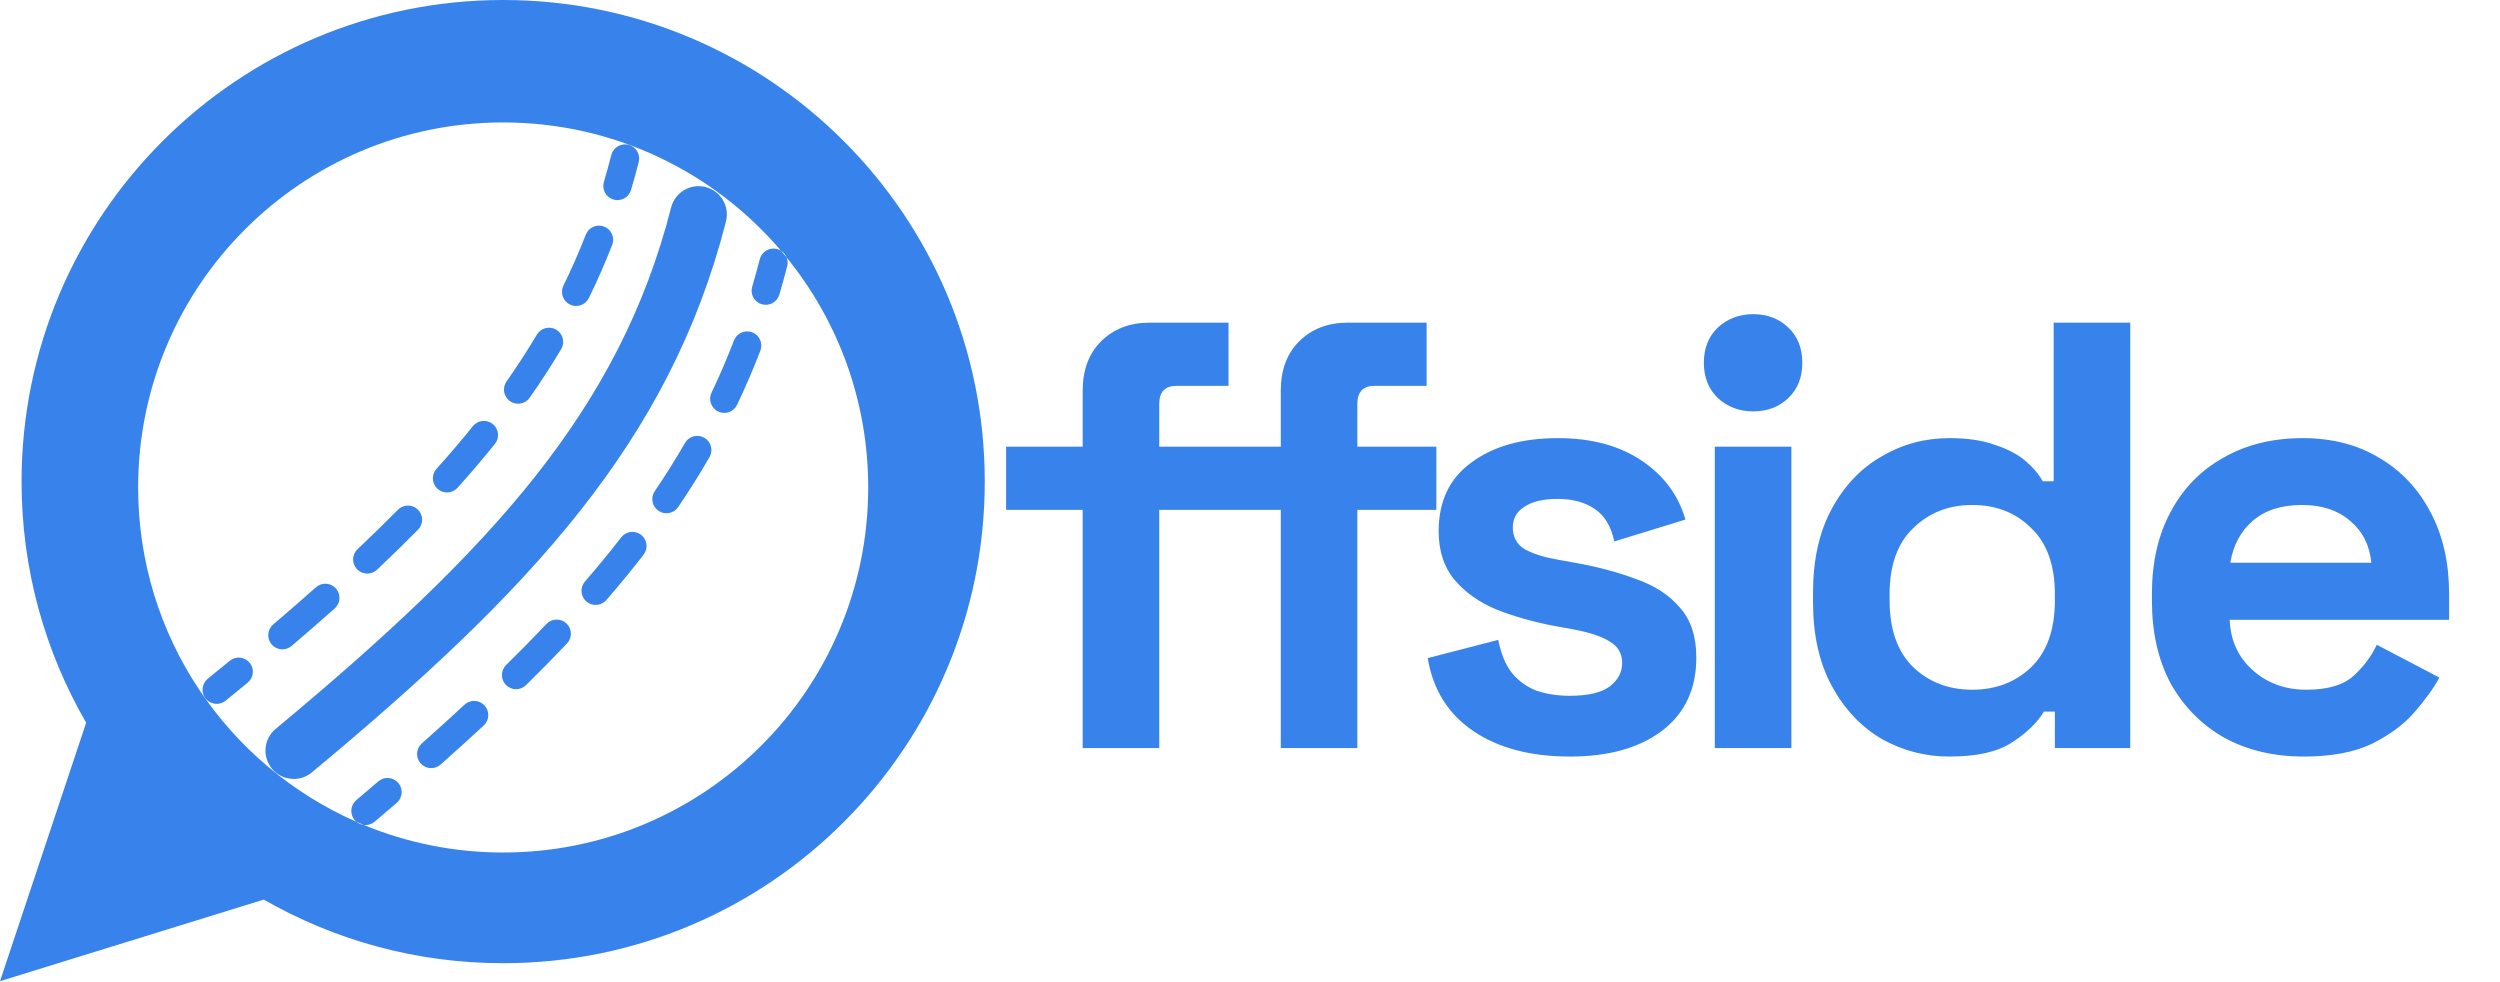<svg width="1204" height="473" viewBox="0 0 1204 473" fill="none" xmlns="http://www.w3.org/2000/svg">
<path fill-rule="evenodd" clip-rule="evenodd" d="M242.323 463.878C370.42 463.878 474.263 360.036 474.263 231.939C474.263 103.843 370.42 0 242.323 0C114.227 0 10.384 103.843 10.384 231.939C10.384 274.243 21.71 313.902 41.495 348.049L0 472.533L127.037 433.243C160.997 452.734 200.359 463.878 242.323 463.878ZM242.325 410.57C339.417 410.57 418.126 331.861 418.126 234.769C418.126 192.774 403.401 154.218 378.832 123.982C378.303 122.667 377.37 121.528 376.146 120.756C343.901 82.945 295.913 58.968 242.325 58.968C145.232 58.968 66.523 137.677 66.523 234.769C66.523 306.721 109.748 368.576 171.647 395.786C172.688 396.652 173.94 397.166 175.23 397.313C195.905 405.857 218.564 410.57 242.325 410.57ZM175.23 397.313C177.033 397.518 178.912 397.007 180.406 395.742C184.007 392.692 187.561 389.662 191.069 386.651C193.924 384.2 194.252 379.898 191.8 377.042C189.349 374.187 185.047 373.86 182.192 376.311C178.709 379.301 175.177 382.311 171.598 385.344C168.726 387.776 168.37 392.076 170.802 394.947C171.064 395.256 171.347 395.535 171.647 395.786C172.835 396.308 174.029 396.817 175.23 397.313ZM376.146 120.756C375.559 120.386 374.906 120.099 374.197 119.918C370.552 118.985 366.84 121.183 365.906 124.829C364.762 129.298 363.546 133.704 362.259 138.051C361.19 141.659 363.248 145.451 366.857 146.519C370.465 147.588 374.257 145.529 375.325 141.921C376.662 137.41 377.923 132.84 379.108 128.209C379.482 126.75 379.354 125.28 378.832 123.982C377.949 122.896 377.054 121.82 376.146 120.756ZM339.807 90.079C347.098 91.944 351.497 99.368 349.632 106.659C322.54 212.57 255.544 284.421 150.188 371.99C144.4 376.801 135.807 376.008 130.996 370.22C126.185 364.432 126.978 355.84 132.766 351.029C237.281 264.159 298.388 197.004 323.226 99.905C325.092 92.613 332.515 88.214 339.807 90.079ZM366.2 168.851C367.547 165.337 365.79 161.397 362.276 160.05C358.762 158.703 354.822 160.459 353.475 163.973C350.188 172.549 346.587 180.914 342.669 189.108C341.046 192.504 342.483 196.572 345.878 198.195C349.273 199.818 353.341 198.382 354.964 194.986C359.037 186.467 362.782 177.768 366.2 168.851ZM341.703 220.141C343.585 216.882 342.469 212.714 339.21 210.832C335.951 208.95 331.784 210.067 329.902 213.326C325.365 221.182 320.509 228.912 315.33 236.553C313.218 239.669 314.032 243.906 317.147 246.017C320.262 248.128 324.499 247.315 326.611 244.199C331.966 236.299 336.996 228.292 341.703 220.141ZM309.955 267.129C312.26 264.155 311.717 259.875 308.743 257.569C305.768 255.264 301.488 255.807 299.183 258.782C293.658 265.91 287.838 272.994 281.717 280.065C279.254 282.911 279.564 287.214 282.41 289.677C285.255 292.14 289.559 291.83 292.021 288.984C298.291 281.741 304.269 274.466 309.955 267.129ZM273.067 309.886C275.655 307.153 275.537 302.841 272.805 300.253C270.073 297.665 265.76 297.783 263.172 300.515C256.965 307.07 250.498 313.64 243.769 320.25C241.085 322.888 241.047 327.202 243.684 329.886C246.321 332.571 250.636 332.609 253.32 329.972C260.155 323.257 266.737 316.57 273.067 309.886ZM232.989 349.363C235.747 346.803 235.908 342.492 233.348 339.733C230.788 336.975 226.477 336.814 223.718 339.374C217.085 345.53 210.231 351.74 203.153 358.024C200.339 360.523 200.084 364.83 202.582 367.644C205.081 370.458 209.388 370.714 212.202 368.215C219.345 361.872 226.274 355.595 232.989 349.363ZM302.701 69.746C306.347 70.678 308.548 74.389 307.616 78.035C306.453 82.588 305.211 87.078 303.891 91.51C302.817 95.117 299.022 97.17 295.416 96.095C291.809 95.021 289.756 91.227 290.83 87.62C292.099 83.361 293.293 79.043 294.412 74.661C295.344 71.015 299.055 68.815 302.701 69.746ZM290.954 109.124C294.46 110.49 296.194 114.441 294.828 117.947C291.42 126.688 287.674 135.209 283.588 143.549C281.932 146.928 277.85 148.325 274.47 146.669C271.091 145.013 269.694 140.932 271.35 137.552C275.27 129.552 278.863 121.38 282.13 112.997C283.497 109.491 287.448 107.757 290.954 109.124ZM267.903 158.777C271.137 160.701 272.198 164.883 270.273 168.117C265.548 176.056 260.491 183.85 255.102 191.535C252.941 194.616 248.692 195.363 245.61 193.202C242.529 191.041 241.783 186.792 243.944 183.711C249.147 176.29 254.019 168.781 258.562 161.147C260.487 157.913 264.669 156.852 267.903 158.777ZM237.316 204.204C240.249 206.562 240.715 210.851 238.357 213.784C232.651 220.882 226.648 227.915 220.35 234.916C217.833 237.714 213.525 237.941 210.727 235.424C207.929 232.908 207.702 228.599 210.219 225.801C216.361 218.974 222.199 212.132 227.736 205.245C230.094 202.312 234.383 201.846 237.316 204.204ZM201.272 245.433C203.952 248.075 203.984 252.389 201.342 255.07C194.999 261.505 188.403 267.94 181.554 274.399C178.816 276.981 174.504 276.855 171.922 274.117C169.34 271.379 169.466 267.067 172.204 264.485C178.944 258.128 185.42 251.81 191.636 245.503C194.277 242.823 198.592 242.792 201.272 245.433ZM161.769 283.398C164.271 286.209 164.021 290.516 161.21 293.018C154.494 298.997 147.565 305.017 140.421 311.098C137.555 313.538 133.254 313.192 130.815 310.326C128.376 307.461 128.721 303.16 131.587 300.721C138.663 294.698 145.516 288.744 152.149 282.839C154.959 280.337 159.266 280.587 161.769 283.398ZM120.233 319.167C122.624 322.073 122.206 326.367 119.3 328.758C115.796 331.641 112.245 334.541 108.647 337.46C105.725 339.832 101.434 339.385 99.063 336.463C96.691 333.541 97.138 329.249 100.06 326.878C103.635 323.977 107.163 321.096 110.642 318.234C113.548 315.843 117.842 316.261 120.233 319.167Z" fill="#3783EB"/>
<path d="M521.416 360.262V245.539H484.541V215.102H521.416V188.177C521.416 178.226 524.343 170.324 530.196 164.471C536.244 158.423 544.049 155.399 553.609 155.399H591.655V185.835H566.486C561.023 185.835 558.292 188.762 558.292 194.615V215.102H587.558V245.539H558.292V360.262H521.416ZM616.824 360.262V245.539H587.558V215.102H616.824V188.177C616.824 178.226 619.751 170.324 625.604 164.471C631.652 158.423 639.457 155.399 649.017 155.399H687.063V185.835H661.894C656.431 185.835 653.699 188.762 653.699 194.615V215.102H691.746V245.539H653.699V360.262H616.824ZM756.076 364.359C737.151 364.359 721.64 360.262 709.543 352.068C697.446 343.873 690.13 332.167 687.593 316.948L721.542 308.168C722.908 314.997 725.152 320.363 728.273 324.265C731.59 328.167 735.59 330.996 740.273 332.752C745.15 334.313 750.418 335.093 756.076 335.093C764.661 335.093 771.002 333.63 775.099 330.703C779.197 327.582 781.245 323.777 781.245 319.289C781.245 314.802 779.294 311.388 775.392 309.046C771.49 306.51 765.246 304.461 756.662 302.9L748.467 301.437C738.322 299.486 729.054 296.852 720.664 293.535C712.275 290.023 705.543 285.243 700.471 279.195C695.398 273.146 692.861 265.342 692.861 255.782C692.861 241.344 698.129 230.32 708.665 222.711C719.201 214.907 733.054 211.004 750.223 211.004C766.417 211.004 779.88 214.614 790.611 221.833C801.341 229.052 808.365 238.515 811.682 250.221L777.441 260.757C775.88 253.343 772.661 248.075 767.783 244.953C763.1 241.832 757.247 240.271 750.223 240.271C743.199 240.271 737.834 241.539 734.127 244.075C730.42 246.417 728.566 249.733 728.566 254.026C728.566 258.708 730.517 262.22 734.419 264.562C738.322 266.708 743.589 268.366 750.223 269.537L758.418 271C769.344 272.951 779.197 275.585 787.977 278.902C796.952 282.024 803.975 286.609 809.048 292.657C814.316 298.51 816.95 306.51 816.95 316.656C816.95 331.874 811.39 343.678 800.268 352.068C789.342 360.262 774.612 364.359 756.076 364.359ZM825.851 360.262V215.102H862.727V360.262H825.851ZM844.289 198.127C837.655 198.127 831.997 195.981 827.314 191.689C822.827 187.396 820.583 181.738 820.583 174.714C820.583 167.69 822.827 162.032 827.314 157.74C831.997 153.448 837.655 151.301 844.289 151.301C851.118 151.301 856.776 153.448 861.263 157.74C865.751 162.032 867.995 167.69 867.995 174.714C867.995 181.738 865.751 187.396 861.263 191.689C856.776 195.981 851.118 198.127 844.289 198.127ZM938.709 364.359C927.198 364.359 916.369 361.53 906.224 355.872C896.273 350.019 888.274 341.532 882.225 330.411C876.177 319.289 873.153 305.827 873.153 290.023V285.341C873.153 269.537 876.177 256.074 882.225 244.953C888.274 233.832 896.273 225.442 906.224 219.784C916.174 213.931 927.003 211.004 938.709 211.004C947.489 211.004 954.805 212.078 960.659 214.224C966.707 216.175 971.585 218.711 975.292 221.833C978.999 224.955 981.828 228.272 983.779 231.783H989.047V155.399H1025.92V360.262H989.632V342.702H984.364C981.048 348.165 975.877 353.141 968.853 357.628C962.025 362.116 951.976 364.359 938.709 364.359ZM949.83 332.167C961.147 332.167 970.609 328.557 978.218 321.338C985.828 313.924 989.632 303.193 989.632 289.145V286.219C989.632 272.171 985.828 261.537 978.218 254.318C970.804 246.904 961.342 243.197 949.83 243.197C938.514 243.197 929.051 246.904 921.442 254.318C913.833 261.537 910.028 272.171 910.028 286.219V289.145C910.028 303.193 913.833 313.924 921.442 321.338C929.051 328.557 938.514 332.167 949.83 332.167ZM1109.53 364.359C1095.1 364.359 1082.32 361.335 1071.2 355.287C1060.27 349.043 1051.69 340.361 1045.44 329.24C1039.39 317.924 1036.37 304.656 1036.37 289.438V285.926C1036.37 270.708 1039.39 257.538 1045.44 246.417C1051.49 235.1 1059.98 226.418 1070.9 220.37C1081.83 214.126 1094.51 211.004 1108.95 211.004C1123.19 211.004 1135.58 214.224 1146.12 220.662C1156.65 226.906 1164.85 235.686 1170.7 247.002C1176.55 258.123 1179.48 271.098 1179.48 285.926V298.51H1073.83C1074.22 308.461 1077.93 316.558 1084.95 322.801C1091.97 329.045 1100.56 332.167 1110.71 332.167C1121.05 332.167 1128.66 329.923 1133.53 325.435C1138.41 320.948 1142.12 315.973 1144.65 310.51L1174.8 326.313C1172.07 331.386 1168.07 336.947 1162.8 342.995C1157.73 348.848 1150.9 353.921 1142.31 358.214C1133.73 362.311 1122.8 364.359 1109.53 364.359ZM1074.12 271H1142.02C1141.24 262.611 1137.83 255.879 1131.78 250.807C1125.92 245.734 1118.22 243.197 1108.66 243.197C1098.71 243.197 1090.8 245.734 1084.95 250.807C1079.1 255.879 1075.49 262.611 1074.12 271Z" fill="#3783EB"/>
</svg>
